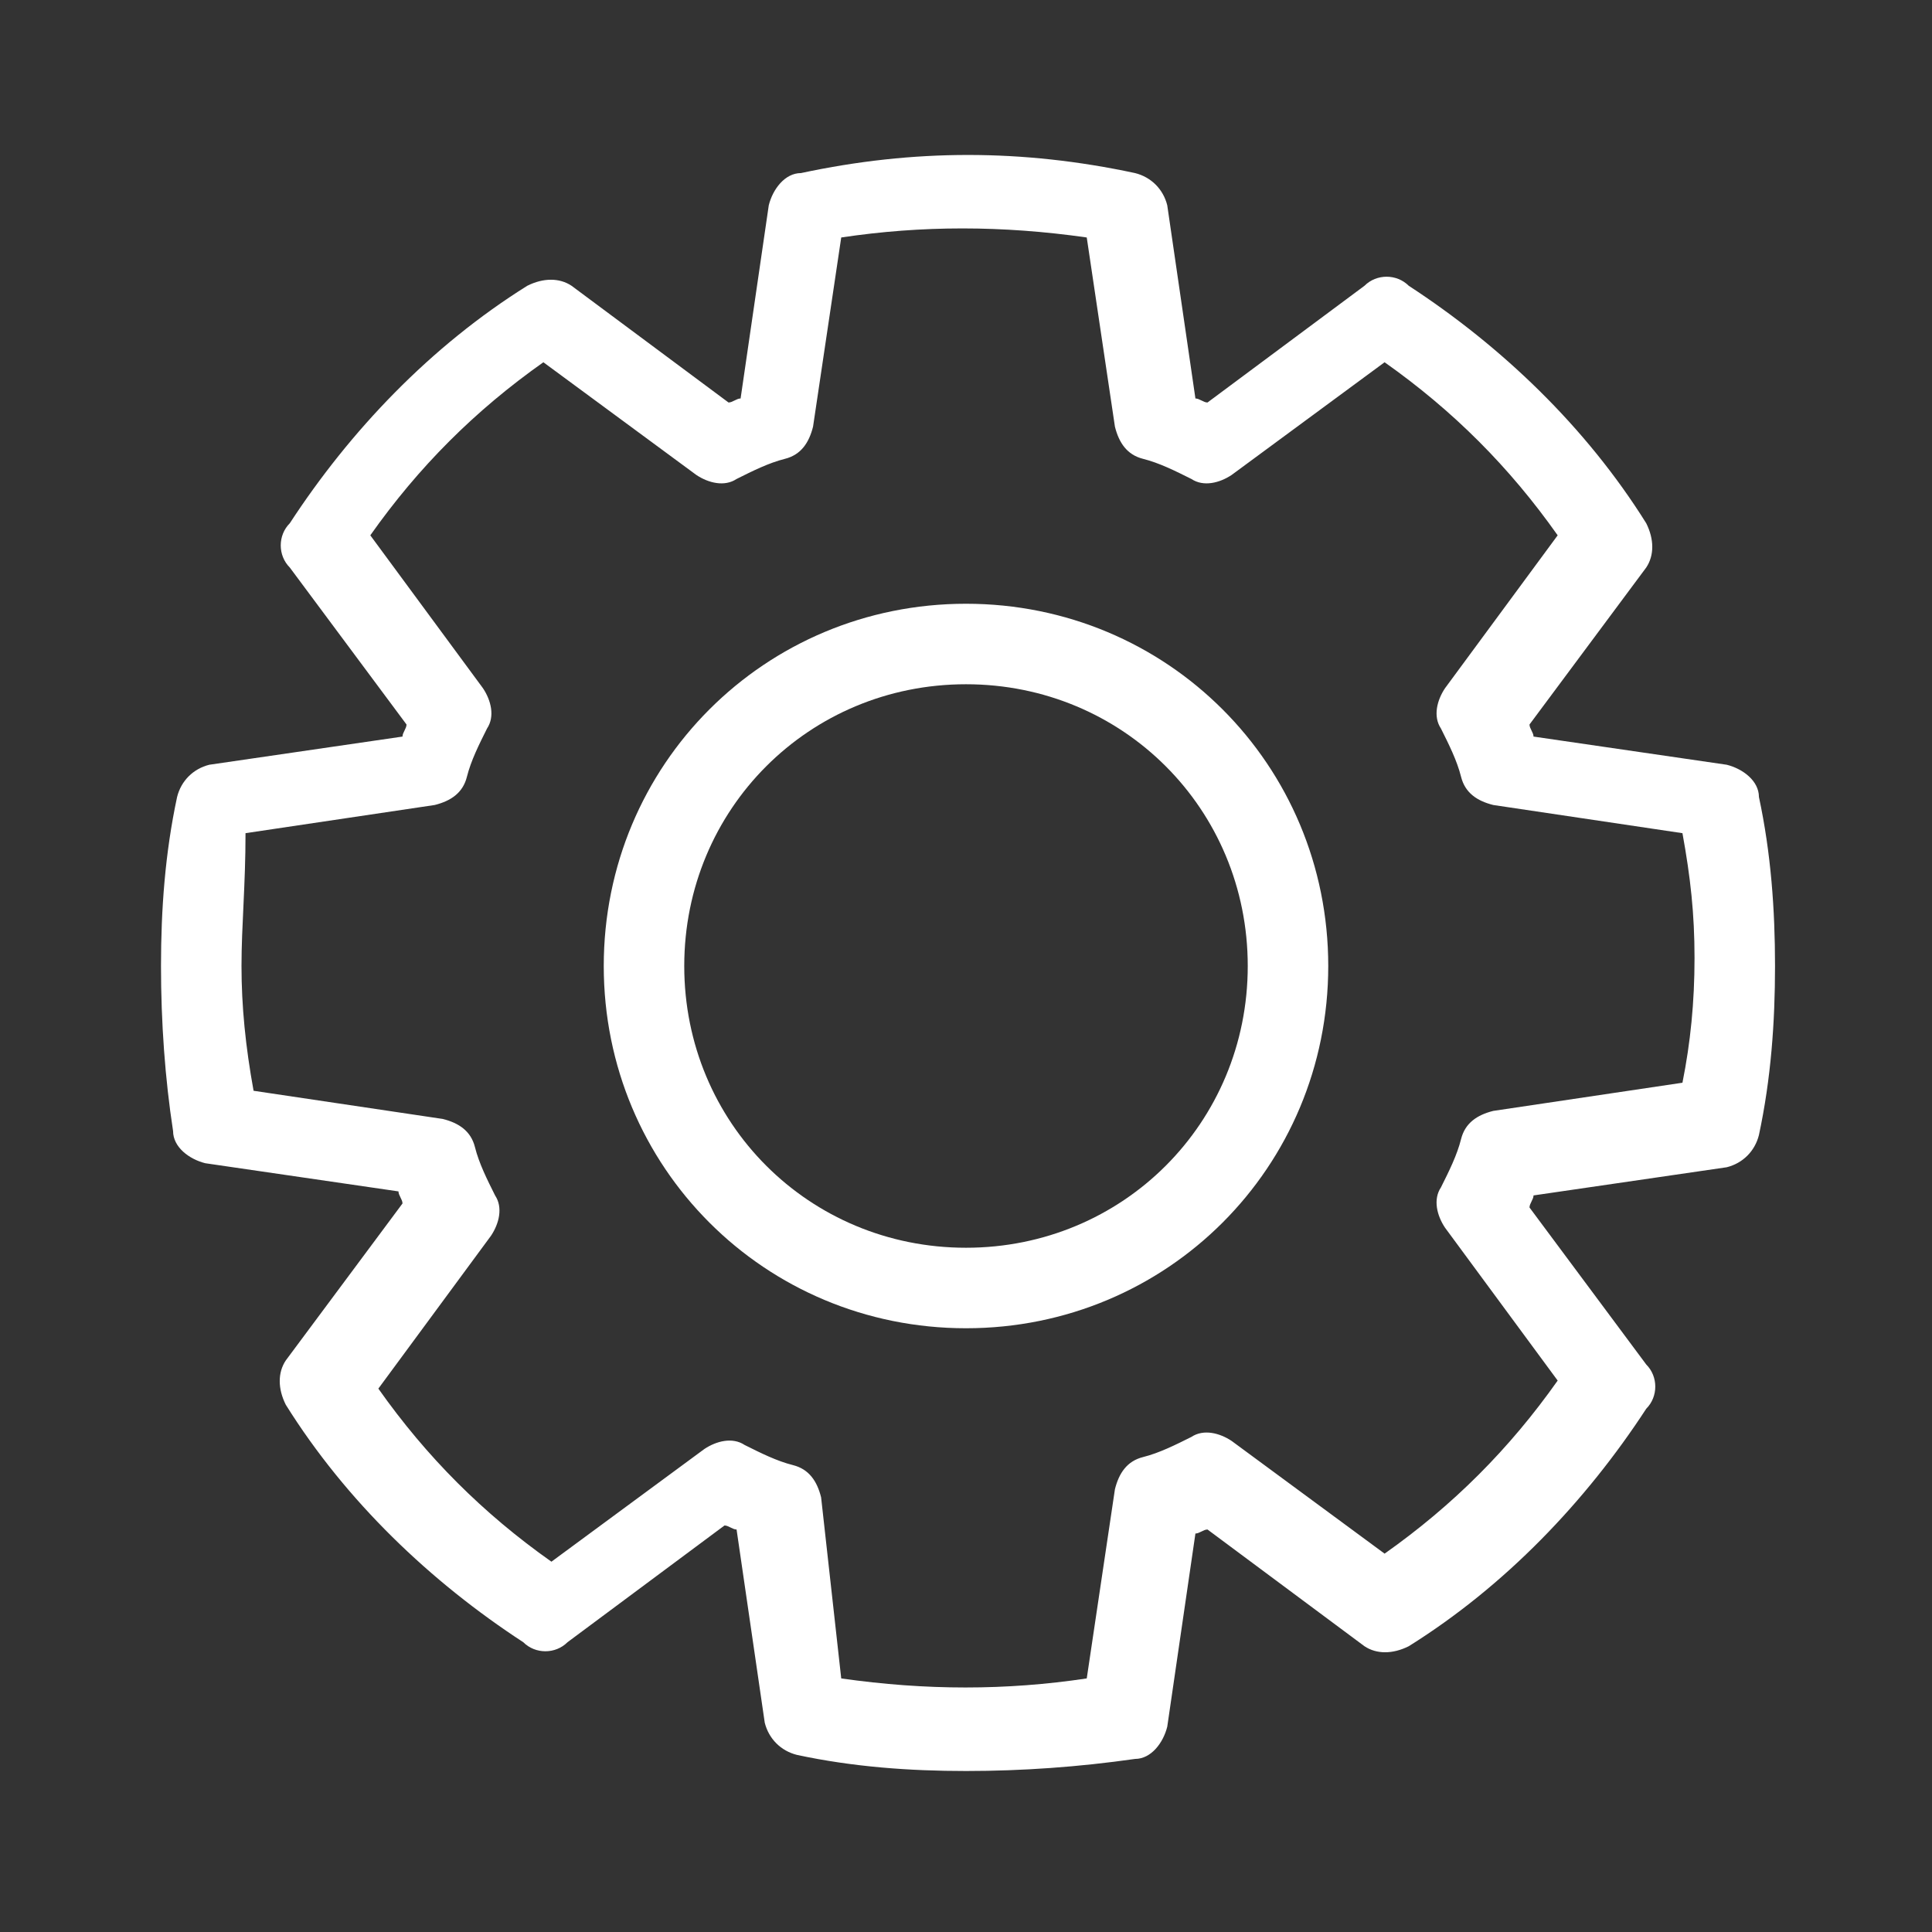 <?xml version="1.0" standalone="no"?><!DOCTYPE svg PUBLIC "-//W3C//DTD SVG 1.1//EN" "http://www.w3.org/Graphics/SVG/1.1/DTD/svg11.dtd"><svg t="1573879774432" class="icon" viewBox="0 0 1024 1024" version="1.1" xmlns="http://www.w3.org/2000/svg" p-id="13324" xmlns:xlink="http://www.w3.org/1999/xlink" width="200" height="200"><rect x="0" y="0" width="1024" height="1024" fill="#333333" stroke="none"/><defs><style type="text/css"></style></defs><path d="M512 938.667c-29.867 0-59.733-2.133-89.6-8.533-8.533-2.133-14.933-8.533-17.067-17.067l-14.933-102.4c-2.133 0-4.267-2.133-6.4-2.133l-83.2 61.867c-6.4 6.4-17.067 6.4-23.467 0-49.067-32-93.867-74.667-125.867-125.867-4.267-8.533-4.267-17.067 0-23.467l61.867-83.2c0-2.133-2.133-4.267-2.133-6.4l-102.4-14.933c-8.533-2.133-17.067-8.533-17.067-17.067-4.267-27.733-6.4-57.6-6.4-87.467s2.133-59.733 8.533-89.6c2.133-8.533 8.533-14.933 17.067-17.067l102.4-14.933c0-2.133 2.133-4.267 2.133-6.4l-61.867-83.2c-6.4-6.4-6.4-17.067 0-23.467 32-49.067 74.667-93.867 125.867-125.867 8.533-4.267 17.067-4.267 23.467 0l83.2 61.867c2.133 0 4.267-2.133 6.4-2.133l14.933-102.4c2.133-8.533 8.533-17.067 17.067-17.067 59.733-12.8 117.333-12.8 177.067 0 8.533 2.133 14.933 8.533 17.067 17.067l14.933 102.4c2.133 0 4.267 2.133 6.4 2.133l83.2-61.867c6.4-6.4 17.067-6.4 23.467 0 49.067 32 93.867 74.667 125.867 125.867 4.267 8.533 4.267 17.067 0 23.467L810.667 384c0 2.133 2.133 4.267 2.133 6.4l102.4 14.933c8.533 2.133 17.067 8.533 17.067 17.067 6.4 29.867 8.533 59.733 8.533 89.6s-2.133 59.733-8.533 89.6c-2.133 8.533-8.533 14.933-17.067 17.067l-102.4 14.933c0 2.133-2.133 4.267-2.133 6.4l61.867 83.2c6.4 6.4 6.4 17.067 0 23.467-32 49.067-74.667 93.867-125.867 125.867-8.533 4.267-17.067 4.267-23.467 0L640 810.667c-2.133 0-4.267 2.133-6.4 2.133l-14.933 102.4c-2.133 8.533-8.533 17.067-17.067 17.067-29.867 4.267-59.733 6.4-89.6 6.4z m-66.133-49.067c44.8 6.4 87.467 6.4 130.133 0l14.933-100.267c2.133-8.533 6.4-14.933 14.933-17.067 8.533-2.133 17.067-6.4 25.6-10.667 6.4-4.267 14.933-2.133 21.333 2.133l81.067 59.733c36.267-25.6 66.133-55.467 91.733-91.733l-59.733-81.067c-4.267-6.4-6.4-14.933-2.133-21.333 4.267-8.533 8.533-17.067 10.667-25.6 2.133-8.533 8.533-12.8 17.067-14.933l100.267-14.933c4.267-21.333 6.4-42.667 6.4-66.133s-2.133-42.667-6.4-66.133l-100.267-14.933c-8.533-2.133-14.933-6.4-17.067-14.933-2.133-8.533-6.4-17.067-10.667-25.6-4.267-6.4-2.133-14.933 2.133-21.333l59.733-81.067c-25.6-36.267-55.467-66.133-91.733-91.733l-81.067 59.733c-6.4 4.267-14.933 6.4-21.333 2.133-8.533-4.267-17.067-8.533-25.6-10.667-8.533-2.133-12.8-8.533-14.933-17.067L576 125.867c-44.8-6.4-87.467-6.4-130.133 0l-14.933 100.267c-2.133 8.533-6.4 14.933-14.933 17.067-8.533 2.133-17.067 6.4-25.6 10.667-6.4 4.267-14.933 2.133-21.333-2.133L288 192c-36.267 25.6-66.133 55.467-91.733 91.733l59.733 81.067c4.267 6.4 6.4 14.933 2.133 21.333-4.267 8.533-8.533 17.067-10.667 25.6-2.133 8.533-8.533 12.8-17.067 14.933l-100.267 14.933C130.133 469.333 128 490.667 128 512s2.133 42.667 6.4 66.133l100.267 14.933c8.533 2.133 14.933 6.4 17.067 14.933 2.133 8.533 6.4 17.067 10.667 25.6 4.267 6.4 2.133 14.933-2.133 21.333l-59.733 81.067c25.6 36.267 55.467 66.133 91.733 91.733l81.067-59.733c6.4-4.267 14.933-6.4 21.333-2.133 8.533 4.267 17.067 8.533 25.6 10.667 8.533 2.133 12.8 8.533 14.933 17.067l10.667 96z" p-id="13325" fill="#ffffff"></path><path d="M512 704c-106.667 0-192-85.333-192-192s85.333-192 192-192 192 85.333 192 192-85.333 192-192 192z m0-341.333c-83.2 0-149.333 66.133-149.333 149.333s66.133 149.333 149.333 149.333 149.333-66.133 149.333-149.333-66.133-149.333-149.333-149.333z" p-id="13326" fill="#ffffff"></path></svg>
